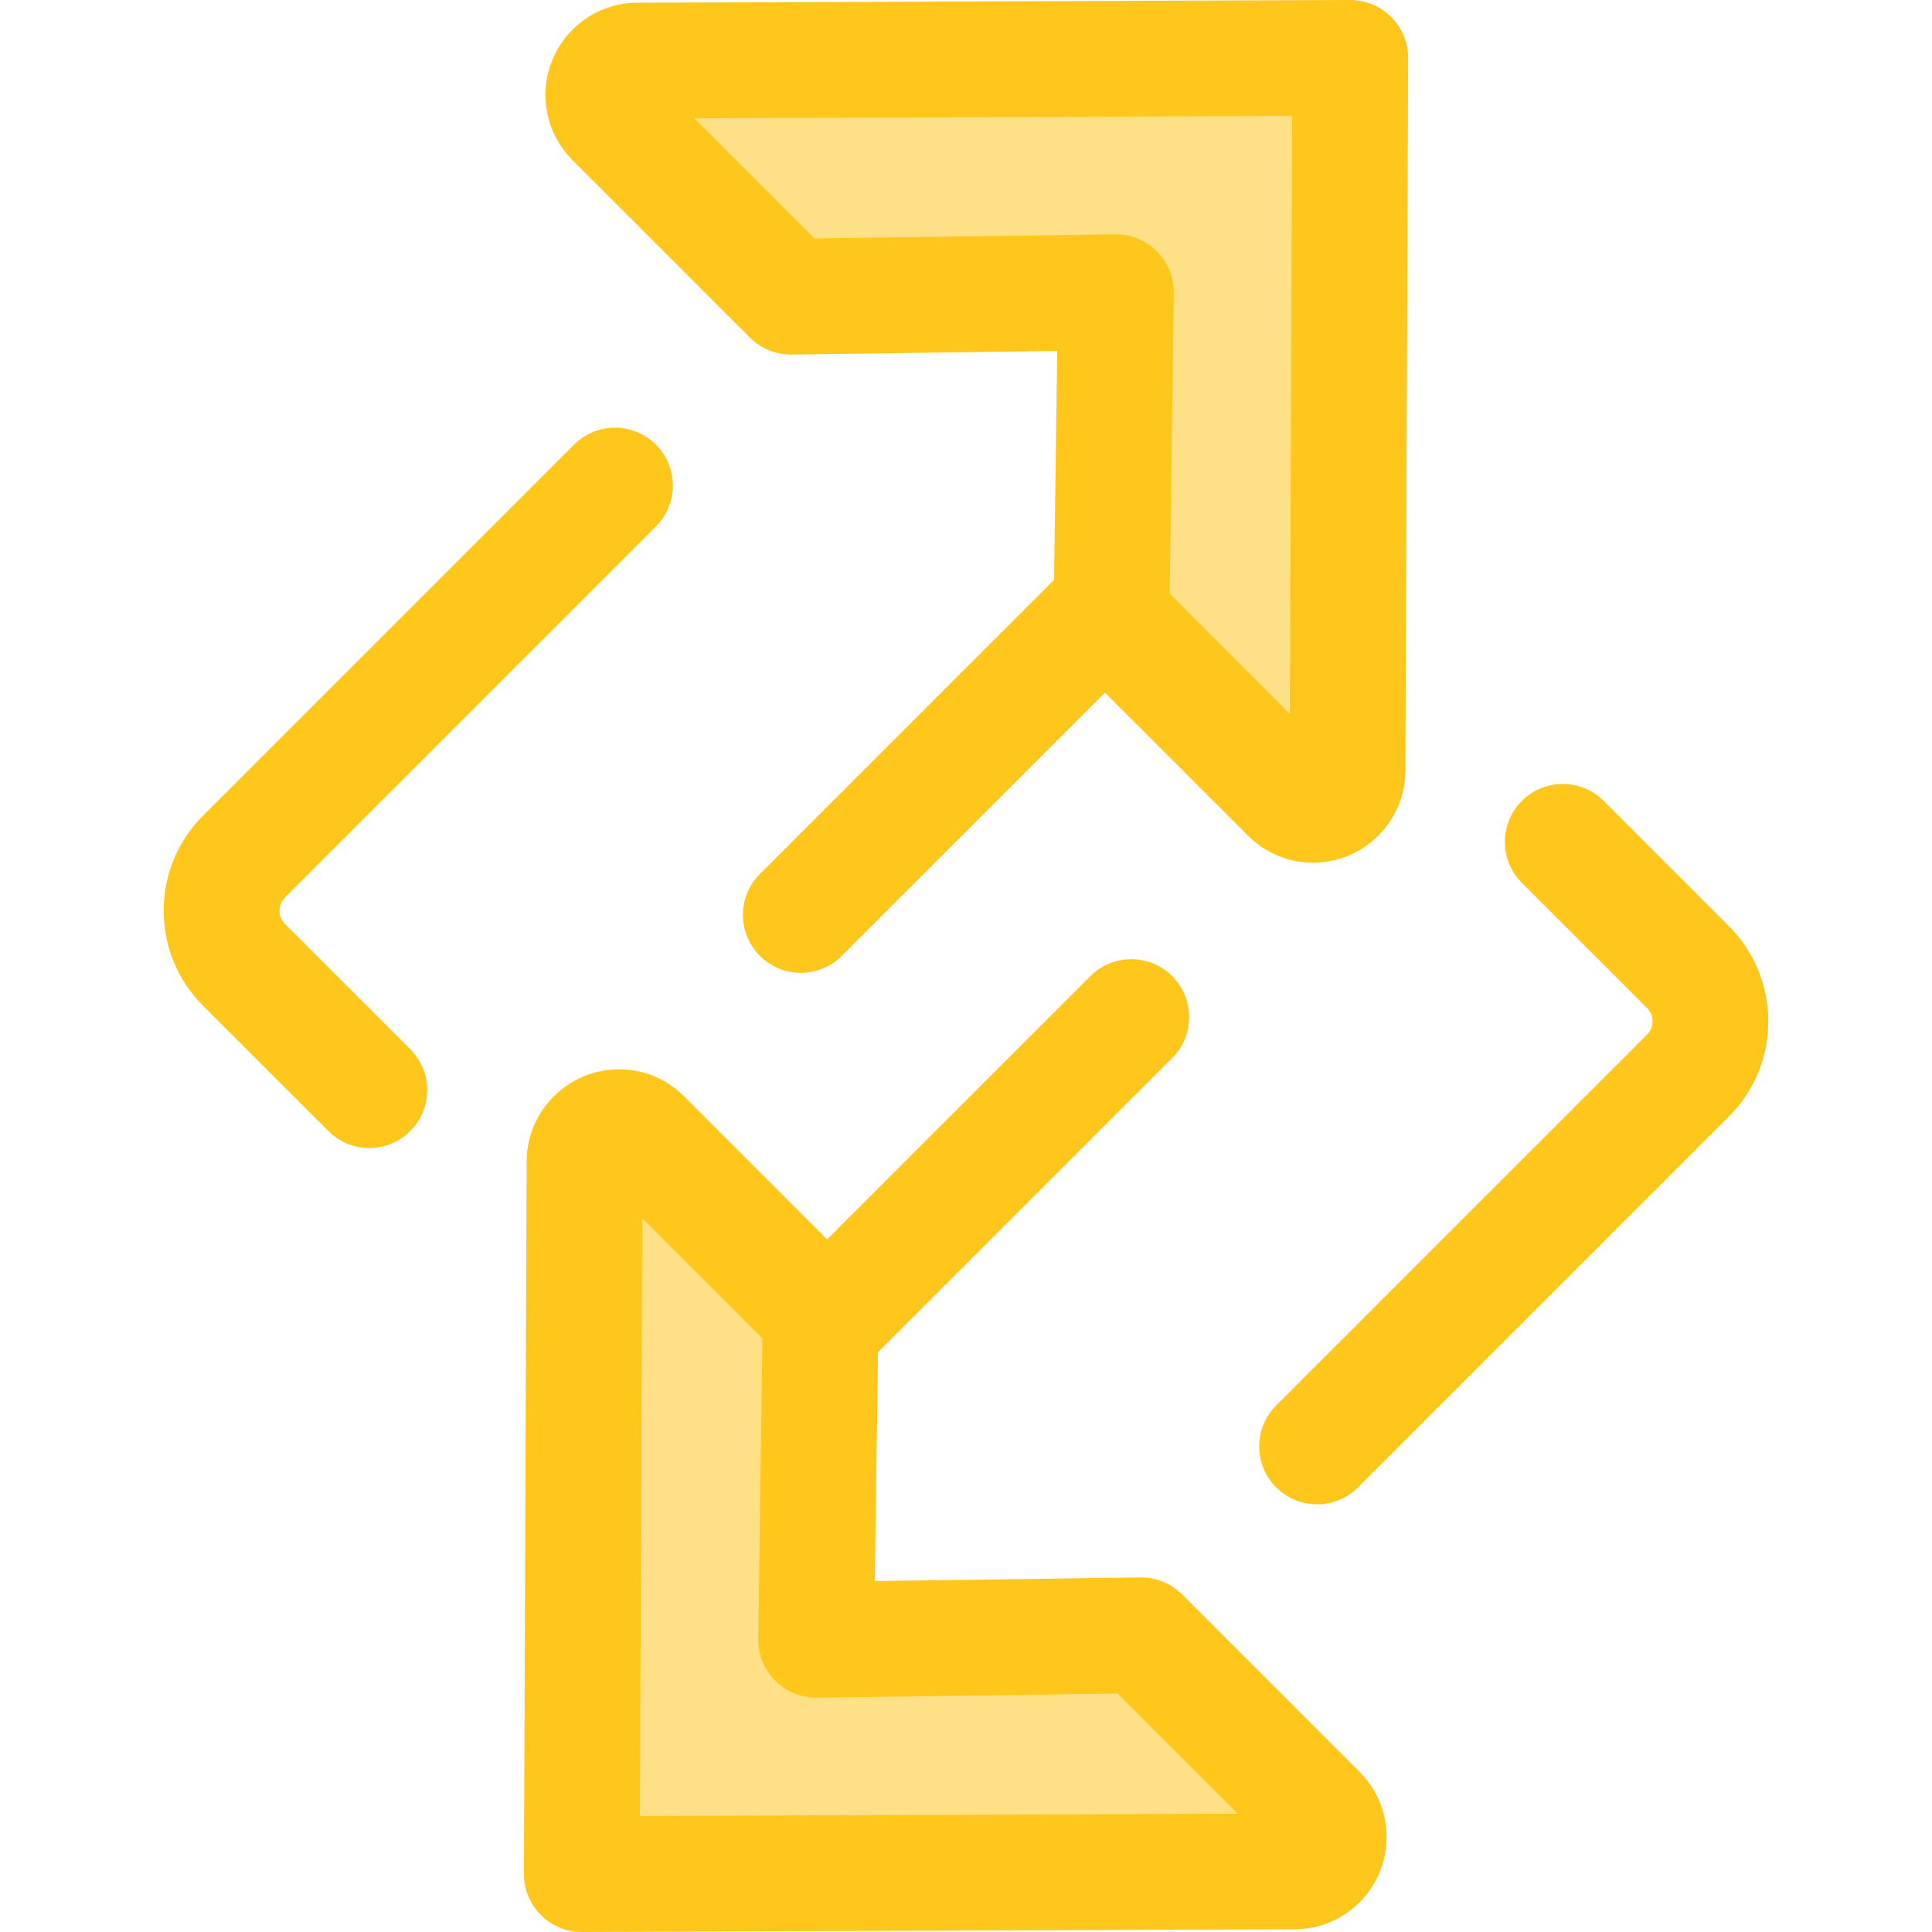 <?xml version="1.0" encoding="iso-8859-1"?>
<!-- Uploaded to: SVG Repo, www.svgrepo.com, Generator: SVG Repo Mixer Tools -->
<svg height="800px" width="800px" version="1.1" id="Layer_1" xmlns="http://www.w3.org/2000/svg" xmlns:xlink="http://www.w3.org/1999/xlink" 
	 viewBox="0 0 512 512" xml:space="preserve">
<path style="fill:#FFC61B;" d="M97.872,304.24c-3.926,0-7.854-1.497-10.849-4.494l-33.205-33.205
	c-6.731-6.732-10.438-15.682-10.438-25.201c0-9.519,3.707-18.47,10.438-25.201l85.873-85.873c0.008-0.006,0.015-0.014,0.021-0.021
	l12.414-12.414c5.991-5.991,15.707-5.991,21.7,0c2.995,2.996,4.494,6.923,4.494,10.849c0,3.926-1.499,7.854-4.494,10.849
	l-98.308,98.31c-1.932,1.932-1.932,5.074,0,7.004l33.205,33.205c5.991,5.991,5.991,15.707,0,21.7
	C105.726,302.742,101.798,304.24,97.872,304.24z"/>
<path style="fill:#FEE187;" d="M295.728,77.44l-86.132,1.177l-47.032-47.032c-5.715-5.715-1.689-15.489,6.393-15.519l188.868-0.723
	l-0.724,188.868c-0.031,8.083-9.804,12.109-15.519,6.393l-47.032-47.032L295.728,77.44z"/>
<g>
	<path style="fill:#FFC61B;" d="M368.676,4.494C365.784,1.602,361.844,0,357.769,0l-188.87,0.724
		c-9.896,0.038-18.728,5.976-22.497,15.127s-1.685,19.587,5.315,26.586l47.032,47.031c2.929,2.927,6.918,4.535,11.059,4.492
		l70.364-0.962l-0.828,60.643l-77.97,77.97c-5.991,5.991-5.991,15.707,0,21.7c2.996,2.996,6.923,4.494,10.849,4.494
		s7.854-1.497,10.849-4.494l69.76-69.76l37.903,37.905c4.627,4.626,10.74,7.173,17.212,7.173c13.457,0,24.447-10.927,24.5-24.357
		l0.726-188.868C373.184,11.312,371.569,7.385,368.676,4.494z M341.817,189.14l-31.837-31.837l1.089-79.654
		c0.057-4.141-1.565-8.13-4.492-11.059c-2.929-2.929-6.84-4.528-11.059-4.492l-79.654,1.089L184.027,31.35l158.396-0.608
		L341.817,189.14z"/>
	<path style="fill:#FFC61B;" d="M349.041,398.662c-3.928,0-7.853-1.497-10.849-4.494c-5.991-5.991-5.991-15.707,0-21.698
		l98.307-98.308c1.932-1.932,1.932-5.074,0-7.004l-33.205-33.205c-5.991-5.991-5.991-15.707,0-21.7c5.993-5.991,15.705-5.991,21.7,0
		l33.205,33.205c13.896,13.896,13.896,36.505,0,50.403l-85.854,85.854c-0.014,0.012-0.026,0.026-0.038,0.04l-12.414,12.414
		C356.893,397.164,352.968,398.662,349.041,398.662z"/>
</g>
<path style="fill:#FEE187;" d="M216.287,434.56l86.132-1.177l47.032,47.032c5.715,5.715,1.689,15.489-6.393,15.519L154.19,496.66
	l0.726-188.868c0.031-8.083,9.804-12.109,15.519-6.393l47.032,47.032L216.287,434.56z"/>
<path style="fill:#FFC61B;" d="M360.299,469.563l-47.031-47.031c-2.88-2.878-6.783-4.494-10.849-4.494c-0.069,0-0.14,0-0.21,0.002
	l-70.364,0.962l0.829-60.645l77.97-77.968c5.991-5.991,5.991-15.707,0-21.698c-5.991-5.991-15.703-5.991-21.7,0l-69.758,69.758
	l-37.903-37.903c-4.627-4.626-10.74-7.174-17.212-7.174c-13.457,0-24.447,10.927-24.5,24.357l-0.724,188.868
	c-0.015,4.09,1.602,8.017,4.494,10.909c2.878,2.877,6.78,4.494,10.849,4.494c0.02,0,0.04,0,0.06,0l188.868-0.724
	c9.898-0.038,18.729-5.978,22.499-15.128C369.384,486.996,367.299,476.561,360.299,469.563z M169.591,481.256l0.608-158.394
	l31.837,31.837l-1.089,79.654c-0.057,4.141,1.563,8.13,4.492,11.059c2.929,2.929,6.9,4.525,11.059,4.492l79.654-1.089l31.835,31.837
	L169.591,481.256z"/>
</svg>